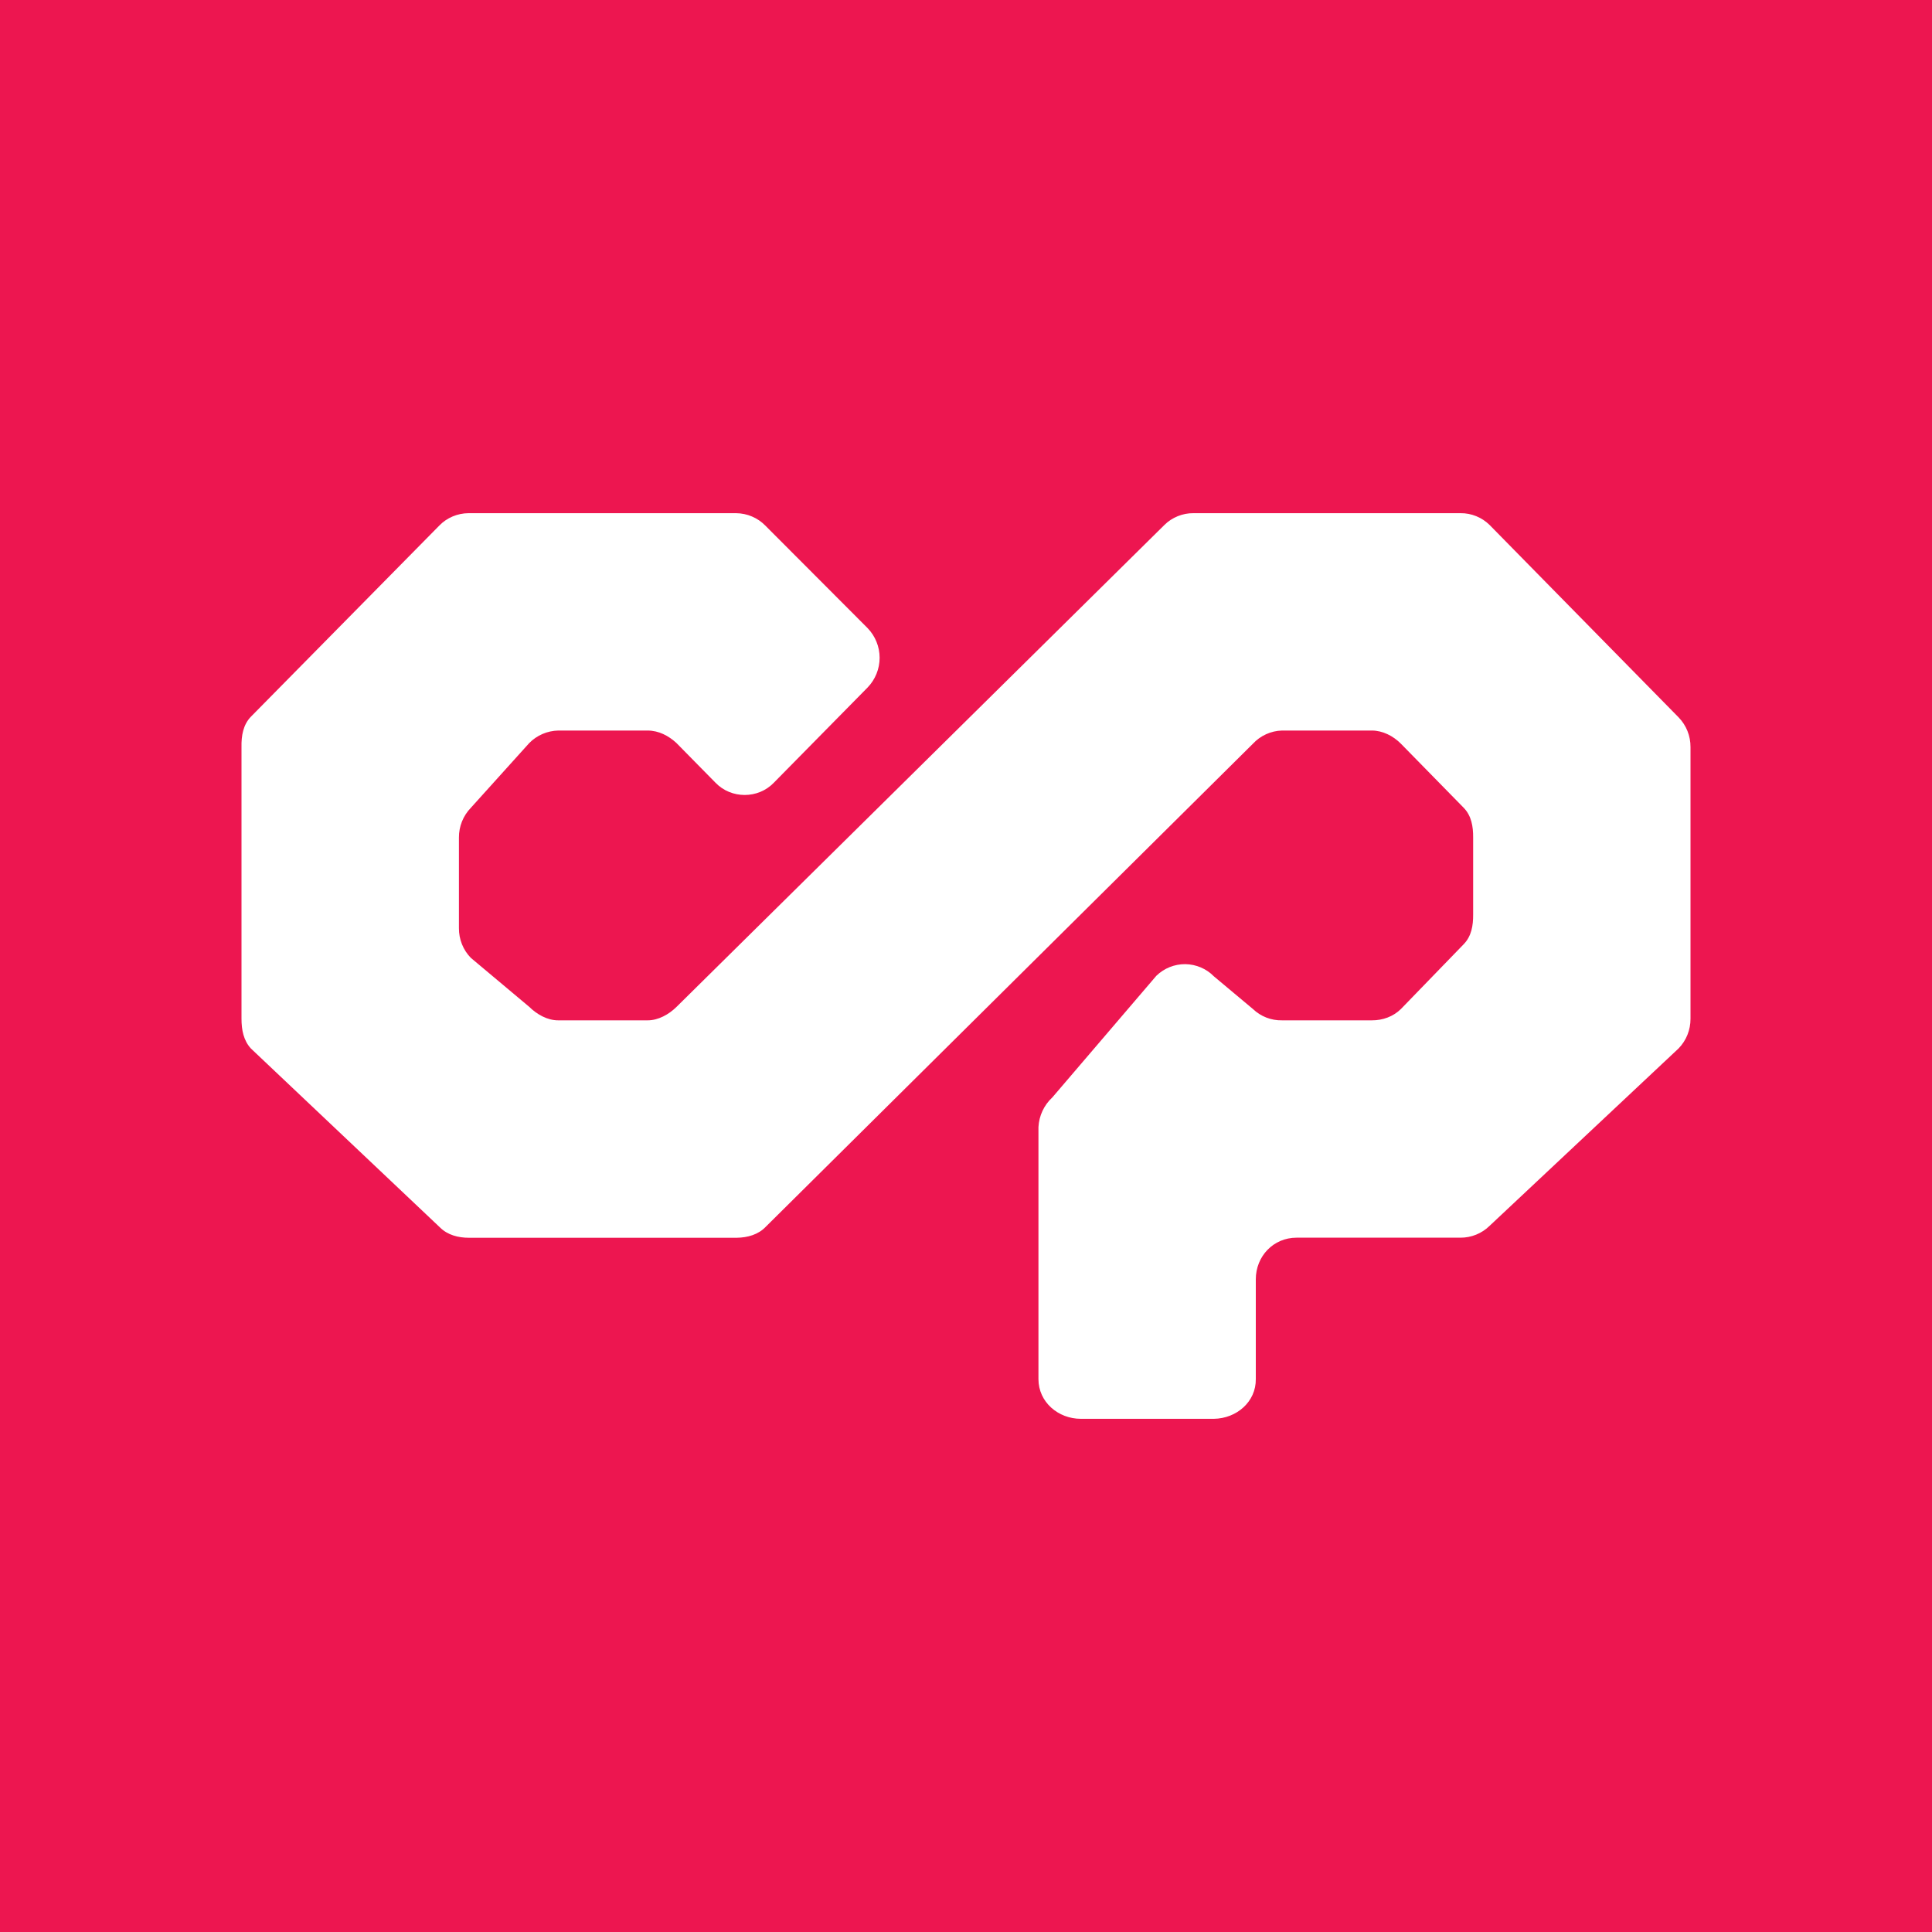 <svg width="24" height="24" viewBox="0 0 24 24" fill="none" xmlns="http://www.w3.org/2000/svg">
<rect x="0" y="0" width="24" height="24" fill="#333333" stroke="none"/>
<g clip-path="url(#clip0_328_44840)">
<path d="M24 0H0V24H24V0Z" fill="#ED1650"/>
<path d="M18.143 6.375H14.826C14.759 6.374 14.693 6.387 14.631 6.412C14.569 6.437 14.512 6.474 14.465 6.521L8.405 12.507C8.31 12.601 8.177 12.676 8.044 12.675H6.935C6.801 12.676 6.669 12.601 6.574 12.507L5.849 11.899C5.753 11.801 5.7 11.668 5.701 11.53V10.405C5.7 10.267 5.753 10.134 5.849 10.035L6.574 9.231C6.669 9.134 6.799 9.078 6.935 9.075H8.044C8.183 9.075 8.306 9.14 8.404 9.231L8.889 9.724C9.084 9.926 9.417 9.926 9.612 9.724L10.777 8.541C10.873 8.442 10.927 8.309 10.927 8.171C10.927 8.034 10.873 7.901 10.777 7.802L9.506 6.528C9.459 6.48 9.403 6.442 9.341 6.416C9.279 6.389 9.212 6.376 9.145 6.375H5.819C5.684 6.376 5.552 6.431 5.458 6.528L3.117 8.903C3.02 9.003 2.997 9.141 3 9.281V12.655C3 12.795 3.026 12.926 3.117 13.025L5.465 15.247C5.56 15.342 5.692 15.376 5.826 15.376H9.152C9.287 15.374 9.42 15.337 9.513 15.239L15.564 9.239C15.656 9.139 15.789 9.078 15.926 9.075H17.042C17.173 9.075 17.305 9.14 17.403 9.239L18.183 10.035C18.279 10.134 18.301 10.267 18.3 10.405V11.36C18.301 11.498 18.279 11.63 18.183 11.729L17.403 12.534C17.308 12.628 17.176 12.676 17.042 12.675H15.926C15.791 12.678 15.661 12.627 15.564 12.534L15.08 12.129C14.986 12.033 14.858 11.979 14.724 11.977C14.59 11.976 14.461 12.028 14.365 12.121L13.073 13.632C12.969 13.728 12.907 13.861 12.9 14.002V17.131C12.9 17.419 13.147 17.625 13.426 17.625H15.08C15.361 17.621 15.604 17.413 15.6 17.131V15.893C15.6 15.605 15.819 15.375 16.106 15.375H18.142C18.276 15.376 18.409 15.322 18.504 15.228L20.852 13.024C20.948 12.925 21.001 12.793 21 12.655V9.28C21.001 9.142 20.948 9.01 20.852 8.911L18.504 6.521C18.456 6.474 18.4 6.437 18.338 6.412C18.276 6.387 18.21 6.374 18.143 6.375Z" fill="white"/>
</g>
<defs>
<clipPath id="clip0_328_44840">
<rect width="24" height="24" fill="white"/>
</clipPath>
</defs>
</svg>
